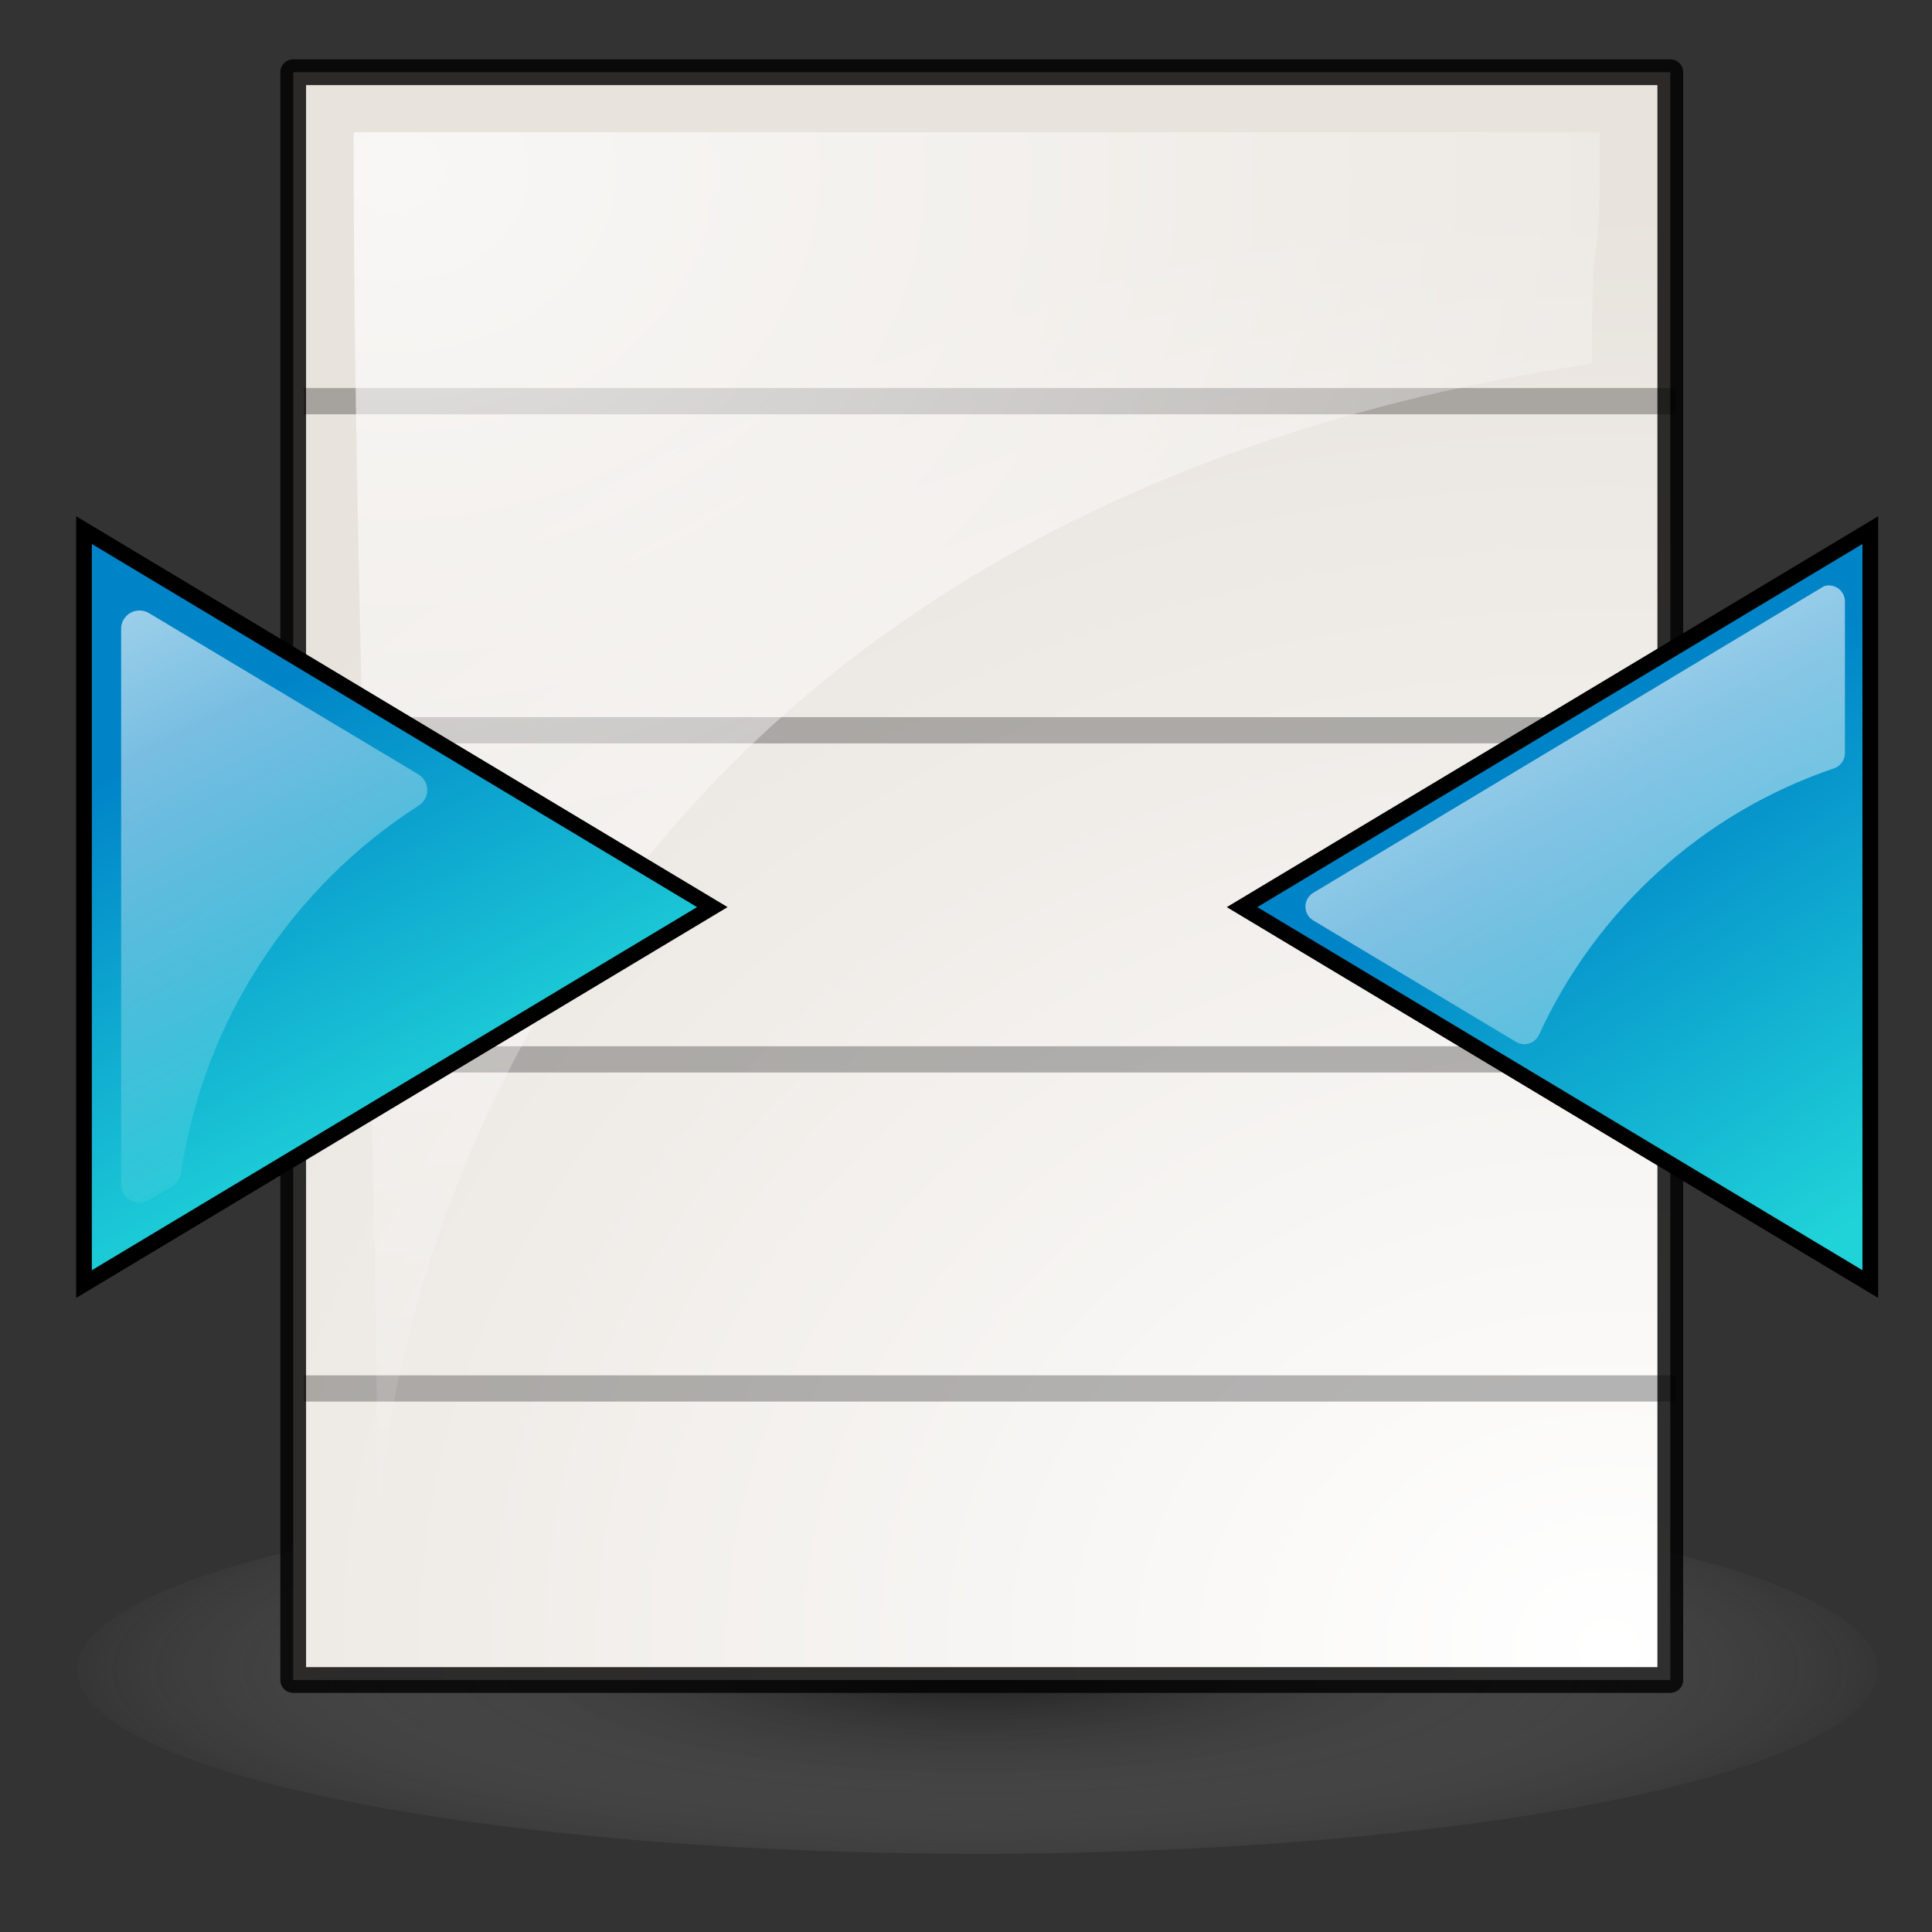 <?xml version="1.0" encoding="UTF-8" standalone="no"?>
<!-- Created with Inkscape (http://www.inkscape.org/) -->
<svg
   xmlns:dc="http://purl.org/dc/elements/1.1/"
   xmlns:cc="http://creativecommons.org/ns#"
   xmlns:rdf="http://www.w3.org/1999/02/22-rdf-syntax-ns#"
   xmlns:svg="http://www.w3.org/2000/svg"
   xmlns="http://www.w3.org/2000/svg"
   xmlns:xlink="http://www.w3.org/1999/xlink"
   xmlns:sodipodi="http://sodipodi.sourceforge.net/DTD/sodipodi-0.dtd"
   xmlns:inkscape="http://www.inkscape.org/namespaces/inkscape"
   width="48px"
   height="48px"
   id="svg57"
   sodipodi:version="0.32"
   inkscape:version="0.46"
   sodipodi:docbase="/home/marco/Scrivania/UltimateGnome/scalable/actions"
   sodipodi:docname="format-justify-center.svg"
   inkscape:output_extension="org.inkscape.output.svg.inkscape">
  <rect width="100%" height="100%" fill="#333333" stroke="none"/>
  <defs
     id="defs3">
    <linearGradient
       id="linearGradient259">
      <stop
         style="stop-color:#ffffff;stop-opacity:1;"
         offset="0"
         id="stop260" />
      <stop
         style="stop-color:#e8e3dd;stop-opacity:1;"
         offset="1"
         id="stop261" />
    </linearGradient>
    <linearGradient
       id="linearGradient269">
      <stop
         style="stop-color:#ffffff;stop-opacity:1;"
         offset="0"
         id="stop270" />
      <stop
         style="stop-color:#ffffff;stop-opacity:0;"
         offset="1"
         id="stop271" />
    </linearGradient>
    <linearGradient
       id="linearGradient3187">
      <stop
         style="stop-color:#000000;stop-opacity:1;"
         offset="0"
         id="stop3189" />
      <stop
         style="stop-color:#ffffff;stop-opacity:0;"
         offset="1"
         id="stop3191" />
    </linearGradient>
    <linearGradient
       id="linearGradient3181">
      <stop
         style="stop-color:#0084c8;stop-opacity:1;"
         offset="0"
         id="stop3183" />
      <stop
         style="stop-color:#20d3d8;stop-opacity:1;"
         offset="1"
         id="stop3185" />
    </linearGradient>
    <linearGradient
       id="linearGradient3210">
      <stop
         id="stop3212"
         offset="0"
         style="stop-color:#ffffff;stop-opacity:1;" />
      <stop
         id="stop3214"
         offset="1"
         style="stop-color:#ffffff;stop-opacity:0;" />
    </linearGradient>
    <radialGradient
       inkscape:collect="always"
       xlink:href="#linearGradient259"
       id="radialGradient2878"
       gradientUnits="userSpaceOnUse"
       gradientTransform="matrix(-4.2985872e-2,2.311,-2.824,-4.0266989e-2,32.127,-23.161)"
       cx="27.652"
       cy="-3.186"
       fx="27.652"
       fy="-3.186"
       r="15.5" />
    <radialGradient
       inkscape:collect="always"
       xlink:href="#linearGradient3187"
       id="radialGradient2880"
       gradientUnits="userSpaceOnUse"
       gradientTransform="matrix(1,0,0,0.182,0,36.597)"
       cx="25.375"
       cy="44.75"
       fx="25.375"
       fy="44.75"
       r="15.896" />
    <radialGradient
       inkscape:collect="always"
       xlink:href="#linearGradient269"
       id="radialGradient4099"
       gradientUnits="userSpaceOnUse"
       gradientTransform="matrix(-4.2985872e-2,2.311,-2.824,-4.0266989e-2,31.967,-23.237)"
       cx="12.029"
       cy="7.667"
       fx="12.029"
       fy="7.667"
       r="15.5" />
    <linearGradient
       inkscape:collect="always"
       xlink:href="#linearGradient3210"
       id="linearGradient2263"
       gradientUnits="userSpaceOnUse"
       x1="34"
       y1="17.704"
       x2="43.563"
       y2="36.25" />
    <linearGradient
       inkscape:collect="always"
       xlink:href="#linearGradient3181"
       id="linearGradient2267"
       gradientUnits="userSpaceOnUse"
       gradientTransform="matrix(-0.78,0,0,0.78,56.401,4.182)"
       x1="22.727"
       y1="20.4"
       x2="13.902"
       y2="33.968" />
    <linearGradient
       inkscape:collect="always"
       xlink:href="#linearGradient3210"
       id="linearGradient2271"
       gradientUnits="userSpaceOnUse"
       gradientTransform="matrix(-1,0,0,1,52.25,-1.536)"
       x1="42.813"
       y1="12.038"
       x2="33.061"
       y2="31.393" />
    <linearGradient
       inkscape:collect="always"
       xlink:href="#linearGradient3181"
       id="linearGradient2275"
       gradientUnits="userSpaceOnUse"
       gradientTransform="matrix(-0.78,0,0,0.78,36.429,3.805)"
       x1="41.139"
       y1="18.741"
       x2="34"
       y2="32.102" />
  </defs>
  <sodipodi:namedview
     showborder="true"
     id="base"
     pagecolor="#ffffff"
     bordercolor="#666666"
     borderopacity="1.0"
     inkscape:pageopacity="0.0"
     inkscape:pageshadow="2"
     inkscape:zoom="6.1770834"
     inkscape:cx="79.605771"
     inkscape:cy="20.027781"
     inkscape:current-layer="layer1"
     showgrid="true"
     inkscape:grid-bbox="true"
     inkscape:document-units="px"
     inkscape:window-width="1272"
     inkscape:window-height="917"
     inkscape:window-x="0"
     inkscape:window-y="25"
     inkscape:showpageshadow="false"
     inkscape:object-nodes="true"
     inkscape:object-points="true"
     inkscape:object-bbox="true"
     inkscape:guide-bbox="false"
     inkscape:grid-points="true"
     fill="#2e3436">
    <inkscape:grid
       id="GridFromPre046Settings"
       type="xygrid"
       originx="0px"
       originy="0px"
       spacingx="1px"
       spacingy="1px"
       color="#0000ff"
       empcolor="#0000ff"
       opacity="0.2"
       empopacity="0.4"
       empspacing="4" />
  </sodipodi:namedview>
  <g
     inkscape:groupmode="layer"
     id="layer4"
     inkscape:label="square" />
  <g
     inkscape:groupmode="layer"
     id="layer2"
     inkscape:label="lines"
     style="display:inline" />
  <g
     id="layer1"
     inkscape:label="arrow"
     inkscape:groupmode="layer"
     style="display:inline">
    <g
       id="g3783"
       transform="matrix(2.709,0,0,2.626,-33.117,-39.666)">
      <g
         style="display:inline"
         inkscape:label="shadow"
         id="g3785" />
      <g
         inkscape:label="Layer 1"
         id="g3787" />
    </g>
    <path
       transform="matrix(1.455,0,0,1.923,-12.636,-44.564)"
       sodipodi:open="true"
       sodipodi:end="6.2825619"
       sodipodi:start="0"
       d="M 40.75,44.75 A 15.375,2.375 0 1 1 40.75,44.749"
       sodipodi:ry="2.375"
       sodipodi:rx="15.375"
       sodipodi:cy="44.75"
       sodipodi:cx="25.375"
       id="path2205"
       style="opacity:0.419;fill:url(#radialGradient2880);fill-opacity:1;stroke:#000000;stroke-width:1.042;stroke-linecap:round;stroke-linejoin:round;stroke-miterlimit:4;stroke-dasharray:none;stroke-opacity:0"
       sodipodi:type="arc" />
    <path
       id="path2201"
       d="M 7.284,1.794 L 7.284,41.739 L 41.498,41.739 L 41.498,1.794 L 7.284,1.794 z "
       style="fill:url(#radialGradient2878);fill-opacity:1;fill-rule:evenodd;stroke:#000000;stroke-width:0.64;stroke-linecap:butt;stroke-linejoin:round;stroke-miterlimit:4;stroke-dasharray:none;stroke-opacity:0.814" />
    <path
       style="opacity:0.284;fill:none;fill-rule:evenodd;stroke:#000000;stroke-width:0.652;stroke-linecap:butt;stroke-linejoin:miter;stroke-miterlimit:4;stroke-dasharray:none;stroke-opacity:1"
       d="M 7.544,9.967 L 41.637,9.967"
       id="path4090" />
    <path
       style="opacity:0.284;fill:none;fill-rule:evenodd;stroke:#000000;stroke-width:0.652;stroke-linecap:butt;stroke-linejoin:miter;stroke-miterlimit:4;stroke-dasharray:none;stroke-opacity:1;display:inline"
       d="M 7.544,26.32 L 41.637,26.32"
       id="path4092" />
    <path
       style="opacity:0.284;fill:none;fill-rule:evenodd;stroke:#000000;stroke-width:0.652;stroke-linecap:butt;stroke-linejoin:miter;stroke-miterlimit:4;stroke-dasharray:none;stroke-opacity:1;display:inline"
       d="M 7.544,18.143 L 41.637,18.143"
       id="path4094" />
    <path
       style="opacity:0.284;fill:none;fill-rule:evenodd;stroke:#000000;stroke-width:0.652;stroke-linecap:butt;stroke-linejoin:miter;stroke-miterlimit:4;stroke-dasharray:none;stroke-opacity:1;display:inline"
       d="M 7.544,34.496 L 41.637,34.496"
       id="path4096" />
    <path
       sodipodi:nodetypes="ccccc"
       id="path3201"
       d="M 9.39,39.678 C 8.992,34.644 12.382,13.131 39.547,9.034 C 39.547,4.764 39.749,7.556 39.749,3.286 C 29.865,3.286 18.67,3.286 8.786,3.286 C 8.786,15.269 9.39,27.694 9.39,39.678 z "
       style="opacity:0.716;fill:url(#radialGradient4099);fill-opacity:1;fill-rule:evenodd;stroke:#000000;stroke-width:0.64;stroke-linecap:butt;stroke-linejoin:round;stroke-miterlimit:4;stroke-dasharray:none;stroke-opacity:0;display:inline" />
    <path
       id="path3171"
       d="M 17.697,22.537 L 2.087,31.902 L 2.087,13.171 L 17.697,22.537 z "
       style="fill:url(#linearGradient2275);fill-opacity:1;fill-rule:evenodd;stroke:#000000;stroke-width:0.39;stroke-linecap:square;stroke-linejoin:miter;stroke-miterlimit:4.2;stroke-dasharray:none;stroke-opacity:1;display:inline" />
    <path
       sodipodi:type="inkscape:offset"
       inkscape:radius="0.58369803"
       inkscape:original="M 10.03125 13.625 L 10.03125 31.3125 L 10.78125 30.875 C 11.530414 25.79294 14.44869 21.412727 18.59375 18.75 L 10.03125 13.625 z "
       style="opacity:0.685;fill:url(#linearGradient2271);fill-opacity:1;fill-rule:evenodd;stroke:none;stroke-width:0.5;stroke-linecap:square;stroke-linejoin:miter;stroke-miterlimit:4.2;stroke-dasharray:none;stroke-opacity:1;display:inline"
       id="path4120"
       d="M 10,13.031 C 9.682,13.043 9.432,13.307 9.438,13.625 L 9.438,31.312 C 9.44,31.52 9.552,31.711 9.732,31.813 C 9.912,31.916 10.133,31.916 10.312,31.812 L 11.062,31.375 C 11.212,31.288 11.315,31.139 11.344,30.969 C 12.068,26.055 14.901,21.823 18.906,19.25 C 19.082,19.144 19.189,18.955 19.189,18.75 C 19.189,18.545 19.082,18.356 18.906,18.25 L 10.344,13.125 C 10.242,13.059 10.122,13.026 10,13.031 z "
       transform="matrix(0.78,0,0,0.78,-4.352,5.004)" />
    <path
       style="fill:url(#linearGradient2267);fill-opacity:1;fill-rule:evenodd;stroke:#000000;stroke-width:0.39;stroke-linecap:square;stroke-linejoin:miter;stroke-miterlimit:4.2;stroke-dasharray:none;stroke-opacity:1;display:inline"
       d="M 30.858,22.537 L 46.467,31.902 L 46.467,13.171 L 30.858,22.537 z "
       id="path4530" />
    <path
       transform="matrix(0.78,0,0,0.78,12.126,3.805)"
       sodipodi:type="inkscape:offset"
       inkscape:radius="0.51193702"
       inkscape:original="M 42.71875 14.28125 L 26.53125 24 L 33 27.875 C 34.884898 23.763398 38.393607 20.555417 42.71875 19.09375 L 42.71875 14.28125 z "
       style="opacity:0.599;fill:url(#linearGradient2263);fill-opacity:1;fill-rule:evenodd;stroke:none;stroke-width:0.5;stroke-linecap:square;stroke-linejoin:miter;stroke-miterlimit:4.2;stroke-dasharray:none;stroke-opacity:1;display:inline"
       id="path3267"
       d="M 42.594,13.781 C 42.549,13.796 42.507,13.817 42.469,13.844 L 26.281,23.562 C 26.128,23.655 26.035,23.821 26.035,24 C 26.035,24.179 26.128,24.345 26.281,24.438 L 32.75,28.312 C 32.873,28.384 33.021,28.402 33.157,28.36 C 33.294,28.319 33.407,28.222 33.469,28.094 C 35.295,24.109 38.686,21.01 42.875,19.594 C 43.087,19.52 43.226,19.318 43.219,19.094 L 43.219,14.281 C 43.219,14.125 43.148,13.978 43.027,13.881 C 42.905,13.784 42.746,13.747 42.594,13.781 L 42.594,13.781 z " />
  </g>
</svg>
